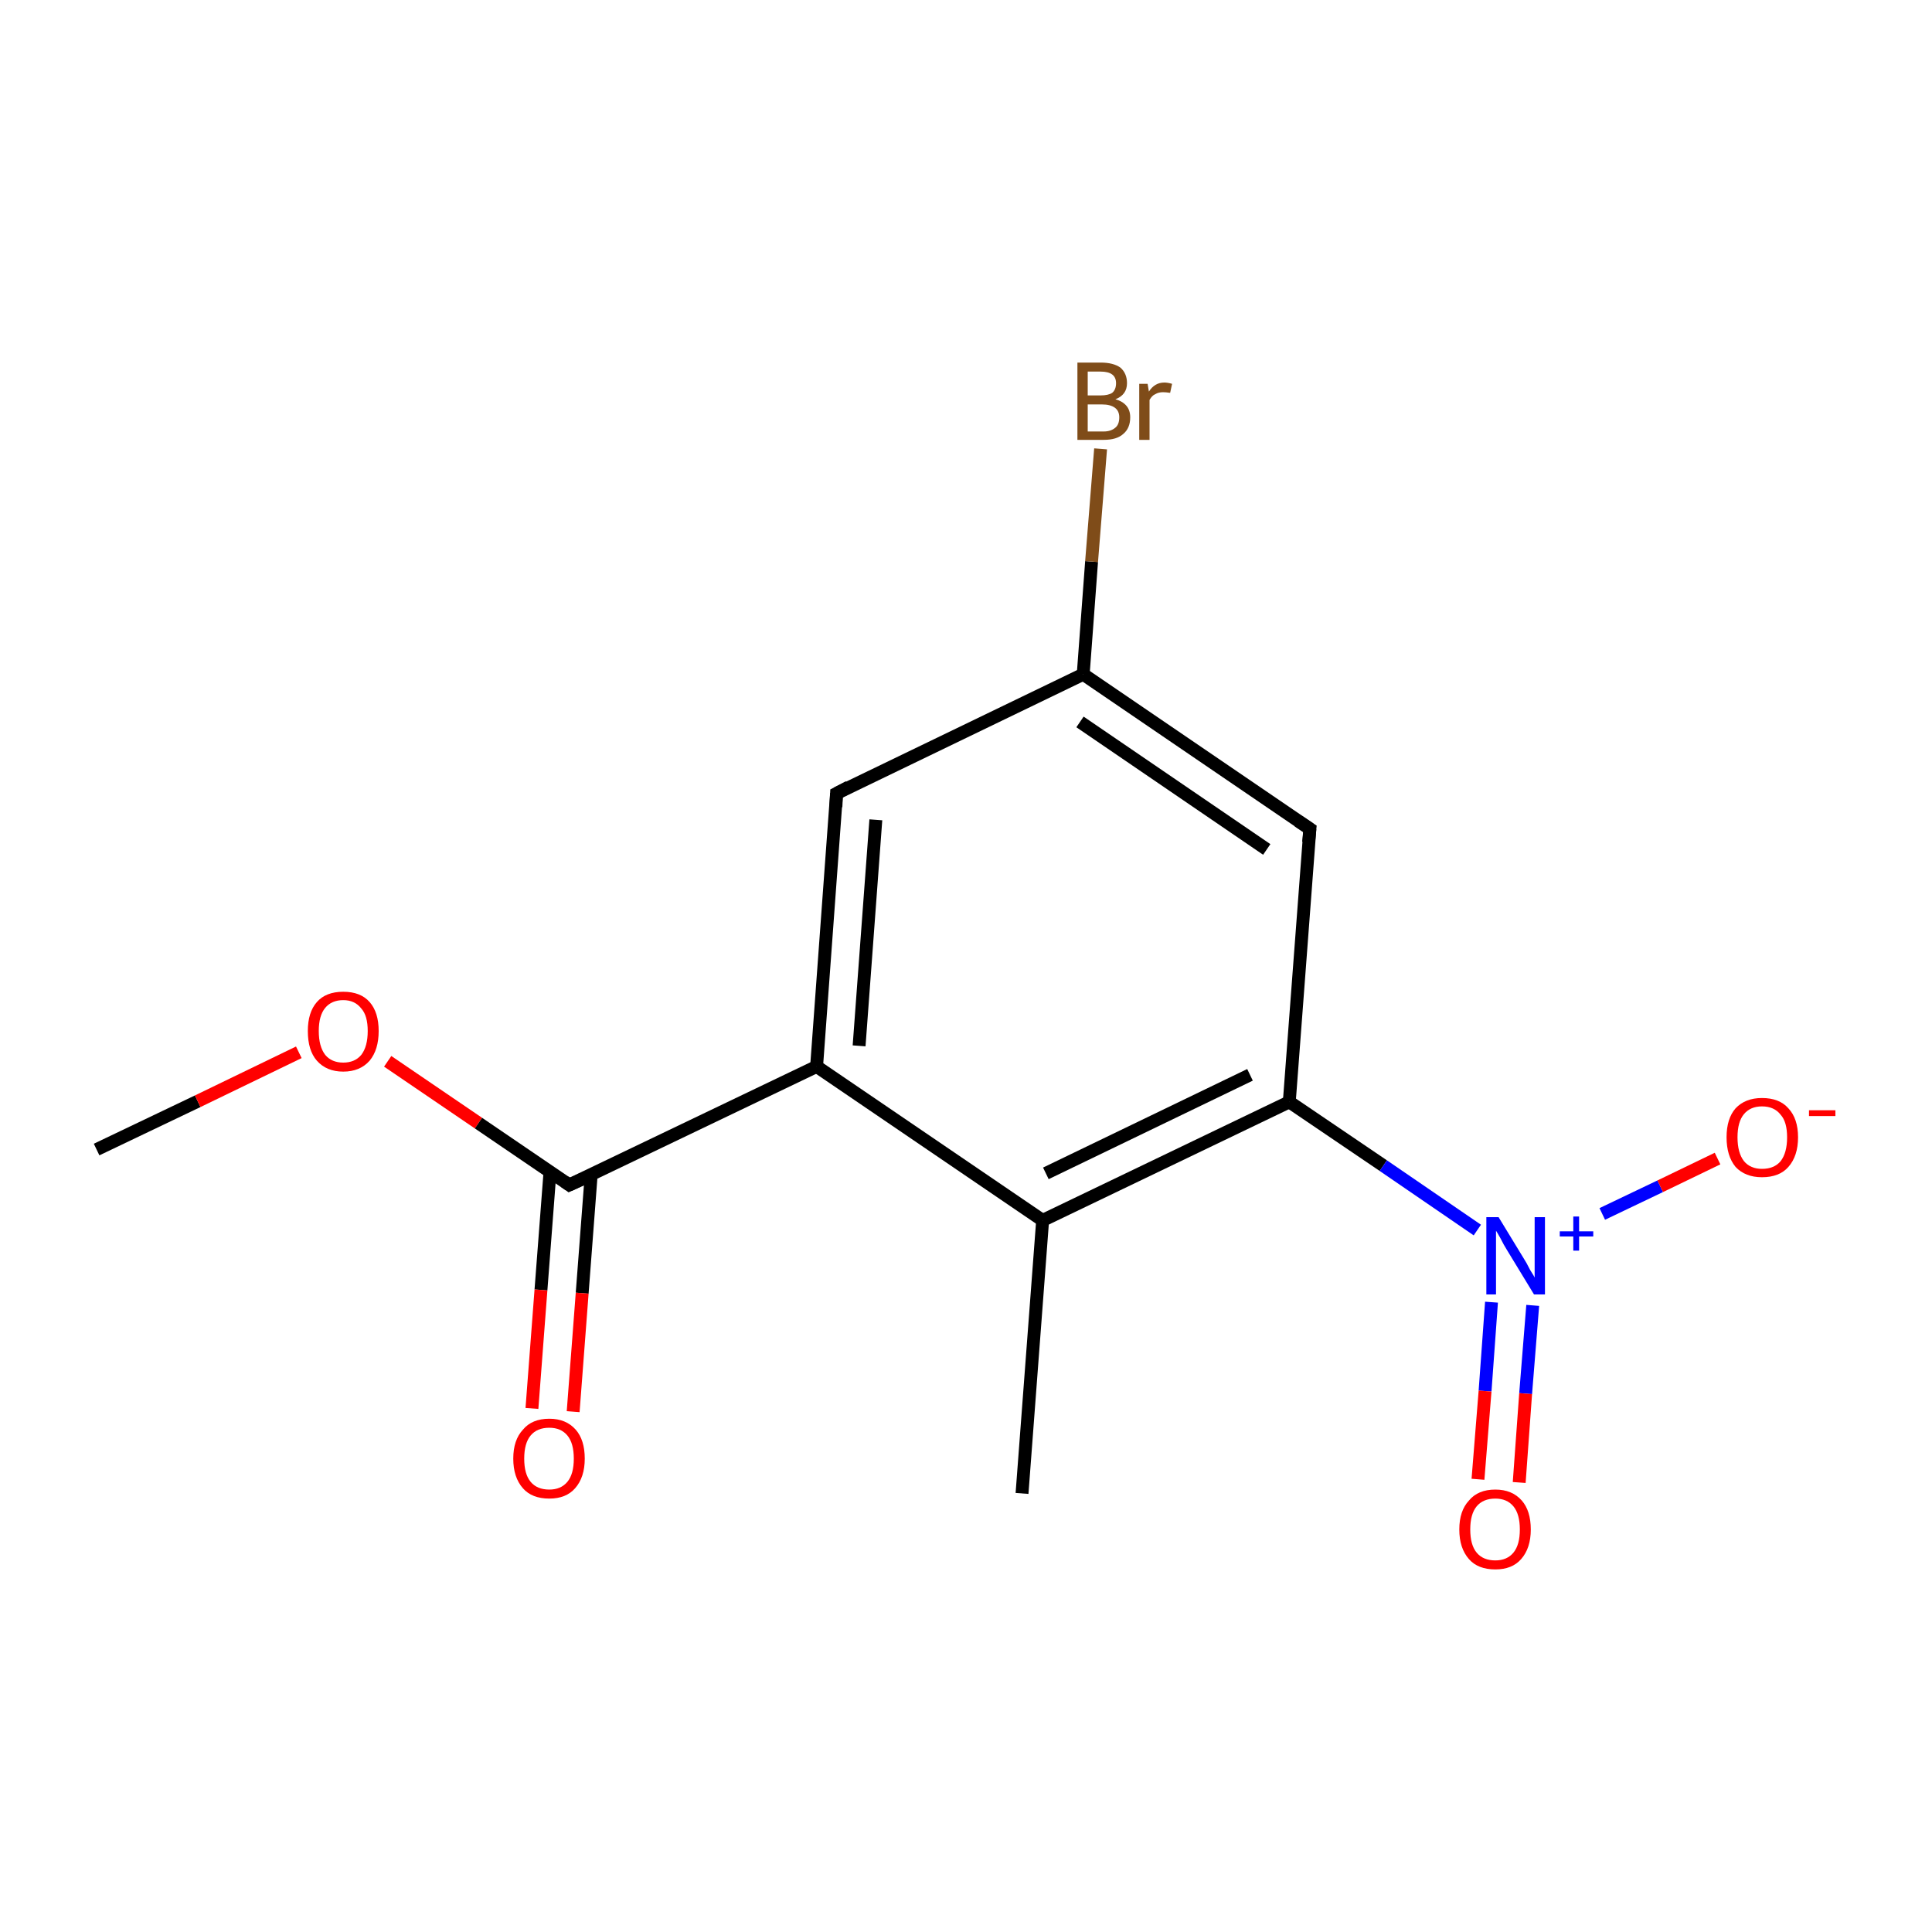 <?xml version='1.0' encoding='iso-8859-1'?>
<svg version='1.1' baseProfile='full'
              xmlns='http://www.w3.org/2000/svg'
                      xmlns:rdkit='http://www.rdkit.org/xml'
                      xmlns:xlink='http://www.w3.org/1999/xlink'
                  xml:space='preserve'
width='300px' height='300px' viewBox='0 0 300 300'>
<!-- END OF HEADER -->
<rect style='opacity:1.0;fill:#FFFFFF;stroke:none' width='300.0' height='300.0' x='0.0' y='0.0'> </rect>
<path class='bond-0 atom-0 atom-1' d='M 15.0,178.5 L 30.7,171.0' style='fill:none;fill-rule:evenodd;stroke:#000000;stroke-width:2.0px;stroke-linecap:butt;stroke-linejoin:miter;stroke-opacity:1' />
<path class='bond-0 atom-0 atom-1' d='M 30.7,171.0 L 46.4,163.4' style='fill:none;fill-rule:evenodd;stroke:#FF0000;stroke-width:2.0px;stroke-linecap:butt;stroke-linejoin:miter;stroke-opacity:1' />
<path class='bond-1 atom-1 atom-2' d='M 60.2,164.8 L 74.3,174.4' style='fill:none;fill-rule:evenodd;stroke:#FF0000;stroke-width:2.0px;stroke-linecap:butt;stroke-linejoin:miter;stroke-opacity:1' />
<path class='bond-1 atom-1 atom-2' d='M 74.3,174.4 L 88.4,184.0' style='fill:none;fill-rule:evenodd;stroke:#000000;stroke-width:2.0px;stroke-linecap:butt;stroke-linejoin:miter;stroke-opacity:1' />
<path class='bond-2 atom-2 atom-3' d='M 85.4,182.0 L 84.0,200.3' style='fill:none;fill-rule:evenodd;stroke:#000000;stroke-width:2.0px;stroke-linecap:butt;stroke-linejoin:miter;stroke-opacity:1' />
<path class='bond-2 atom-2 atom-3' d='M 84.0,200.3 L 82.6,218.7' style='fill:none;fill-rule:evenodd;stroke:#FF0000;stroke-width:2.0px;stroke-linecap:butt;stroke-linejoin:miter;stroke-opacity:1' />
<path class='bond-2 atom-2 atom-3' d='M 91.8,182.4 L 90.4,200.8' style='fill:none;fill-rule:evenodd;stroke:#000000;stroke-width:2.0px;stroke-linecap:butt;stroke-linejoin:miter;stroke-opacity:1' />
<path class='bond-2 atom-2 atom-3' d='M 90.4,200.8 L 89.0,219.2' style='fill:none;fill-rule:evenodd;stroke:#FF0000;stroke-width:2.0px;stroke-linecap:butt;stroke-linejoin:miter;stroke-opacity:1' />
<path class='bond-3 atom-2 atom-4' d='M 88.4,184.0 L 126.8,165.6' style='fill:none;fill-rule:evenodd;stroke:#000000;stroke-width:2.0px;stroke-linecap:butt;stroke-linejoin:miter;stroke-opacity:1' />
<path class='bond-4 atom-4 atom-5' d='M 126.8,165.6 L 129.9,123.2' style='fill:none;fill-rule:evenodd;stroke:#000000;stroke-width:2.0px;stroke-linecap:butt;stroke-linejoin:miter;stroke-opacity:1' />
<path class='bond-4 atom-4 atom-5' d='M 133.4,162.4 L 136.0,127.3' style='fill:none;fill-rule:evenodd;stroke:#000000;stroke-width:2.0px;stroke-linecap:butt;stroke-linejoin:miter;stroke-opacity:1' />
<path class='bond-5 atom-5 atom-6' d='M 129.9,123.2 L 168.2,104.7' style='fill:none;fill-rule:evenodd;stroke:#000000;stroke-width:2.0px;stroke-linecap:butt;stroke-linejoin:miter;stroke-opacity:1' />
<path class='bond-6 atom-6 atom-7' d='M 168.2,104.7 L 169.5,87.2' style='fill:none;fill-rule:evenodd;stroke:#000000;stroke-width:2.0px;stroke-linecap:butt;stroke-linejoin:miter;stroke-opacity:1' />
<path class='bond-6 atom-6 atom-7' d='M 169.5,87.2 L 170.9,69.7' style='fill:none;fill-rule:evenodd;stroke:#7F4C19;stroke-width:2.0px;stroke-linecap:butt;stroke-linejoin:miter;stroke-opacity:1' />
<path class='bond-7 atom-6 atom-8' d='M 168.2,104.7 L 203.4,128.7' style='fill:none;fill-rule:evenodd;stroke:#000000;stroke-width:2.0px;stroke-linecap:butt;stroke-linejoin:miter;stroke-opacity:1' />
<path class='bond-7 atom-6 atom-8' d='M 167.7,112.1 L 196.7,131.9' style='fill:none;fill-rule:evenodd;stroke:#000000;stroke-width:2.0px;stroke-linecap:butt;stroke-linejoin:miter;stroke-opacity:1' />
<path class='bond-8 atom-8 atom-9' d='M 203.4,128.7 L 200.2,171.1' style='fill:none;fill-rule:evenodd;stroke:#000000;stroke-width:2.0px;stroke-linecap:butt;stroke-linejoin:miter;stroke-opacity:1' />
<path class='bond-9 atom-9 atom-10' d='M 200.2,171.1 L 214.8,181.0' style='fill:none;fill-rule:evenodd;stroke:#000000;stroke-width:2.0px;stroke-linecap:butt;stroke-linejoin:miter;stroke-opacity:1' />
<path class='bond-9 atom-9 atom-10' d='M 214.8,181.0 L 229.4,191.0' style='fill:none;fill-rule:evenodd;stroke:#0000FF;stroke-width:2.0px;stroke-linecap:butt;stroke-linejoin:miter;stroke-opacity:1' />
<path class='bond-10 atom-10 atom-11' d='M 231.6,202.2 L 230.6,216.0' style='fill:none;fill-rule:evenodd;stroke:#0000FF;stroke-width:2.0px;stroke-linecap:butt;stroke-linejoin:miter;stroke-opacity:1' />
<path class='bond-10 atom-10 atom-11' d='M 230.6,216.0 L 229.5,229.7' style='fill:none;fill-rule:evenodd;stroke:#FF0000;stroke-width:2.0px;stroke-linecap:butt;stroke-linejoin:miter;stroke-opacity:1' />
<path class='bond-10 atom-10 atom-11' d='M 238.0,202.7 L 236.9,216.4' style='fill:none;fill-rule:evenodd;stroke:#0000FF;stroke-width:2.0px;stroke-linecap:butt;stroke-linejoin:miter;stroke-opacity:1' />
<path class='bond-10 atom-10 atom-11' d='M 236.9,216.4 L 235.9,230.2' style='fill:none;fill-rule:evenodd;stroke:#FF0000;stroke-width:2.0px;stroke-linecap:butt;stroke-linejoin:miter;stroke-opacity:1' />
<path class='bond-11 atom-10 atom-12' d='M 248.8,188.5 L 257.8,184.2' style='fill:none;fill-rule:evenodd;stroke:#0000FF;stroke-width:2.0px;stroke-linecap:butt;stroke-linejoin:miter;stroke-opacity:1' />
<path class='bond-11 atom-10 atom-12' d='M 257.8,184.2 L 266.7,179.9' style='fill:none;fill-rule:evenodd;stroke:#FF0000;stroke-width:2.0px;stroke-linecap:butt;stroke-linejoin:miter;stroke-opacity:1' />
<path class='bond-12 atom-9 atom-13' d='M 200.2,171.1 L 161.9,189.5' style='fill:none;fill-rule:evenodd;stroke:#000000;stroke-width:2.0px;stroke-linecap:butt;stroke-linejoin:miter;stroke-opacity:1' />
<path class='bond-12 atom-9 atom-13' d='M 194.1,166.9 L 162.4,182.2' style='fill:none;fill-rule:evenodd;stroke:#000000;stroke-width:2.0px;stroke-linecap:butt;stroke-linejoin:miter;stroke-opacity:1' />
<path class='bond-13 atom-13 atom-14' d='M 161.9,189.5 L 158.7,231.9' style='fill:none;fill-rule:evenodd;stroke:#000000;stroke-width:2.0px;stroke-linecap:butt;stroke-linejoin:miter;stroke-opacity:1' />
<path class='bond-14 atom-13 atom-4' d='M 161.9,189.5 L 126.8,165.6' style='fill:none;fill-rule:evenodd;stroke:#000000;stroke-width:2.0px;stroke-linecap:butt;stroke-linejoin:miter;stroke-opacity:1' />
<path d='M 87.7,183.5 L 88.4,184.0 L 90.4,183.1' style='fill:none;stroke:#000000;stroke-width:2.0px;stroke-linecap:butt;stroke-linejoin:miter;stroke-miterlimit:10;stroke-opacity:1;' />
<path d='M 129.8,125.3 L 129.9,123.2 L 131.8,122.2' style='fill:none;stroke:#000000;stroke-width:2.0px;stroke-linecap:butt;stroke-linejoin:miter;stroke-miterlimit:10;stroke-opacity:1;' />
<path d='M 201.6,127.5 L 203.4,128.7 L 203.2,130.8' style='fill:none;stroke:#000000;stroke-width:2.0px;stroke-linecap:butt;stroke-linejoin:miter;stroke-miterlimit:10;stroke-opacity:1;' />
<path class='atom-1' d='M 47.8 160.1
Q 47.8 157.2, 49.2 155.6
Q 50.6 154.0, 53.3 154.0
Q 56.0 154.0, 57.4 155.6
Q 58.8 157.2, 58.8 160.1
Q 58.8 163.0, 57.4 164.7
Q 55.9 166.4, 53.3 166.4
Q 50.7 166.4, 49.2 164.7
Q 47.8 163.1, 47.8 160.1
M 53.3 165.0
Q 55.1 165.0, 56.1 163.8
Q 57.1 162.5, 57.1 160.1
Q 57.1 157.7, 56.1 156.6
Q 55.1 155.3, 53.3 155.3
Q 51.5 155.3, 50.5 156.5
Q 49.5 157.7, 49.5 160.1
Q 49.5 162.5, 50.5 163.8
Q 51.5 165.0, 53.3 165.0
' fill='#FF0000'/>
<path class='atom-3' d='M 79.7 226.5
Q 79.7 223.6, 81.2 222.0
Q 82.6 220.3, 85.3 220.3
Q 87.9 220.3, 89.4 222.0
Q 90.8 223.6, 90.8 226.5
Q 90.8 229.4, 89.3 231.1
Q 87.9 232.7, 85.3 232.7
Q 82.6 232.7, 81.2 231.1
Q 79.7 229.4, 79.7 226.5
M 85.3 231.3
Q 87.1 231.3, 88.1 230.1
Q 89.1 228.9, 89.1 226.5
Q 89.1 224.1, 88.1 222.9
Q 87.1 221.7, 85.3 221.7
Q 83.4 221.7, 82.4 222.9
Q 81.4 224.1, 81.4 226.5
Q 81.4 228.9, 82.4 230.1
Q 83.4 231.3, 85.3 231.3
' fill='#FF0000'/>
<path class='atom-7' d='M 173.2 62.0
Q 174.3 62.3, 174.9 63.0
Q 175.5 63.7, 175.5 64.8
Q 175.5 66.5, 174.4 67.4
Q 173.4 68.3, 171.4 68.3
L 167.3 68.3
L 167.3 56.3
L 170.9 56.3
Q 172.9 56.3, 174.0 57.1
Q 175.0 58.0, 175.0 59.5
Q 175.0 61.3, 173.2 62.0
M 168.9 57.7
L 168.9 61.4
L 170.9 61.4
Q 172.1 61.4, 172.7 61.0
Q 173.3 60.5, 173.3 59.5
Q 173.3 57.7, 170.9 57.7
L 168.9 57.7
M 171.4 67.0
Q 172.5 67.0, 173.2 66.4
Q 173.8 65.9, 173.8 64.8
Q 173.8 63.8, 173.1 63.3
Q 172.4 62.8, 171.1 62.8
L 168.9 62.8
L 168.9 67.0
L 171.4 67.0
' fill='#7F4C19'/>
<path class='atom-7' d='M 178.2 59.6
L 178.4 60.8
Q 179.3 59.4, 180.8 59.4
Q 181.3 59.4, 182.0 59.6
L 181.7 61.0
Q 181.0 60.9, 180.6 60.9
Q 179.9 60.9, 179.4 61.2
Q 178.9 61.4, 178.5 62.1
L 178.5 68.3
L 176.9 68.3
L 176.9 59.6
L 178.2 59.6
' fill='#7F4C19'/>
<path class='atom-10' d='M 232.7 189.0
L 236.6 195.4
Q 237.0 196.0, 237.6 197.2
Q 238.3 198.3, 238.3 198.4
L 238.3 189.0
L 239.9 189.0
L 239.9 201.0
L 238.2 201.0
L 234.0 194.1
Q 233.5 193.3, 233.0 192.3
Q 232.5 191.4, 232.3 191.1
L 232.3 201.0
L 230.8 201.0
L 230.8 189.0
L 232.7 189.0
' fill='#0000FF'/>
<path class='atom-10' d='M 242.2 191.2
L 244.3 191.2
L 244.3 188.9
L 245.2 188.9
L 245.2 191.2
L 247.4 191.2
L 247.4 192.0
L 245.2 192.0
L 245.2 194.2
L 244.3 194.2
L 244.3 192.0
L 242.2 192.0
L 242.2 191.2
' fill='#0000FF'/>
<path class='atom-11' d='M 226.6 237.5
Q 226.6 234.6, 228.1 233.0
Q 229.5 231.3, 232.2 231.3
Q 234.8 231.3, 236.3 233.0
Q 237.7 234.6, 237.7 237.5
Q 237.7 240.4, 236.2 242.1
Q 234.8 243.7, 232.2 243.7
Q 229.5 243.7, 228.1 242.1
Q 226.6 240.4, 226.6 237.5
M 232.2 242.3
Q 234.0 242.3, 235.0 241.1
Q 236.0 239.9, 236.0 237.5
Q 236.0 235.1, 235.0 233.9
Q 234.0 232.7, 232.2 232.7
Q 230.3 232.7, 229.3 233.9
Q 228.3 235.1, 228.3 237.5
Q 228.3 239.9, 229.3 241.1
Q 230.3 242.3, 232.2 242.3
' fill='#FF0000'/>
<path class='atom-12' d='M 268.1 176.6
Q 268.1 173.7, 269.5 172.1
Q 271.0 170.5, 273.6 170.5
Q 276.3 170.5, 277.7 172.1
Q 279.2 173.7, 279.2 176.6
Q 279.2 179.5, 277.7 181.2
Q 276.3 182.8, 273.6 182.8
Q 271.0 182.8, 269.5 181.2
Q 268.1 179.5, 268.1 176.6
M 273.6 181.5
Q 275.5 181.5, 276.5 180.3
Q 277.5 179.0, 277.5 176.6
Q 277.5 174.2, 276.5 173.1
Q 275.5 171.8, 273.6 171.8
Q 271.8 171.8, 270.8 173.0
Q 269.8 174.2, 269.8 176.6
Q 269.8 179.0, 270.8 180.3
Q 271.8 181.5, 273.6 181.5
' fill='#FF0000'/>
<path class='atom-12' d='M 280.9 172.4
L 285.0 172.4
L 285.0 173.3
L 280.9 173.3
L 280.9 172.4
' fill='#FF0000'/>
</svg>
